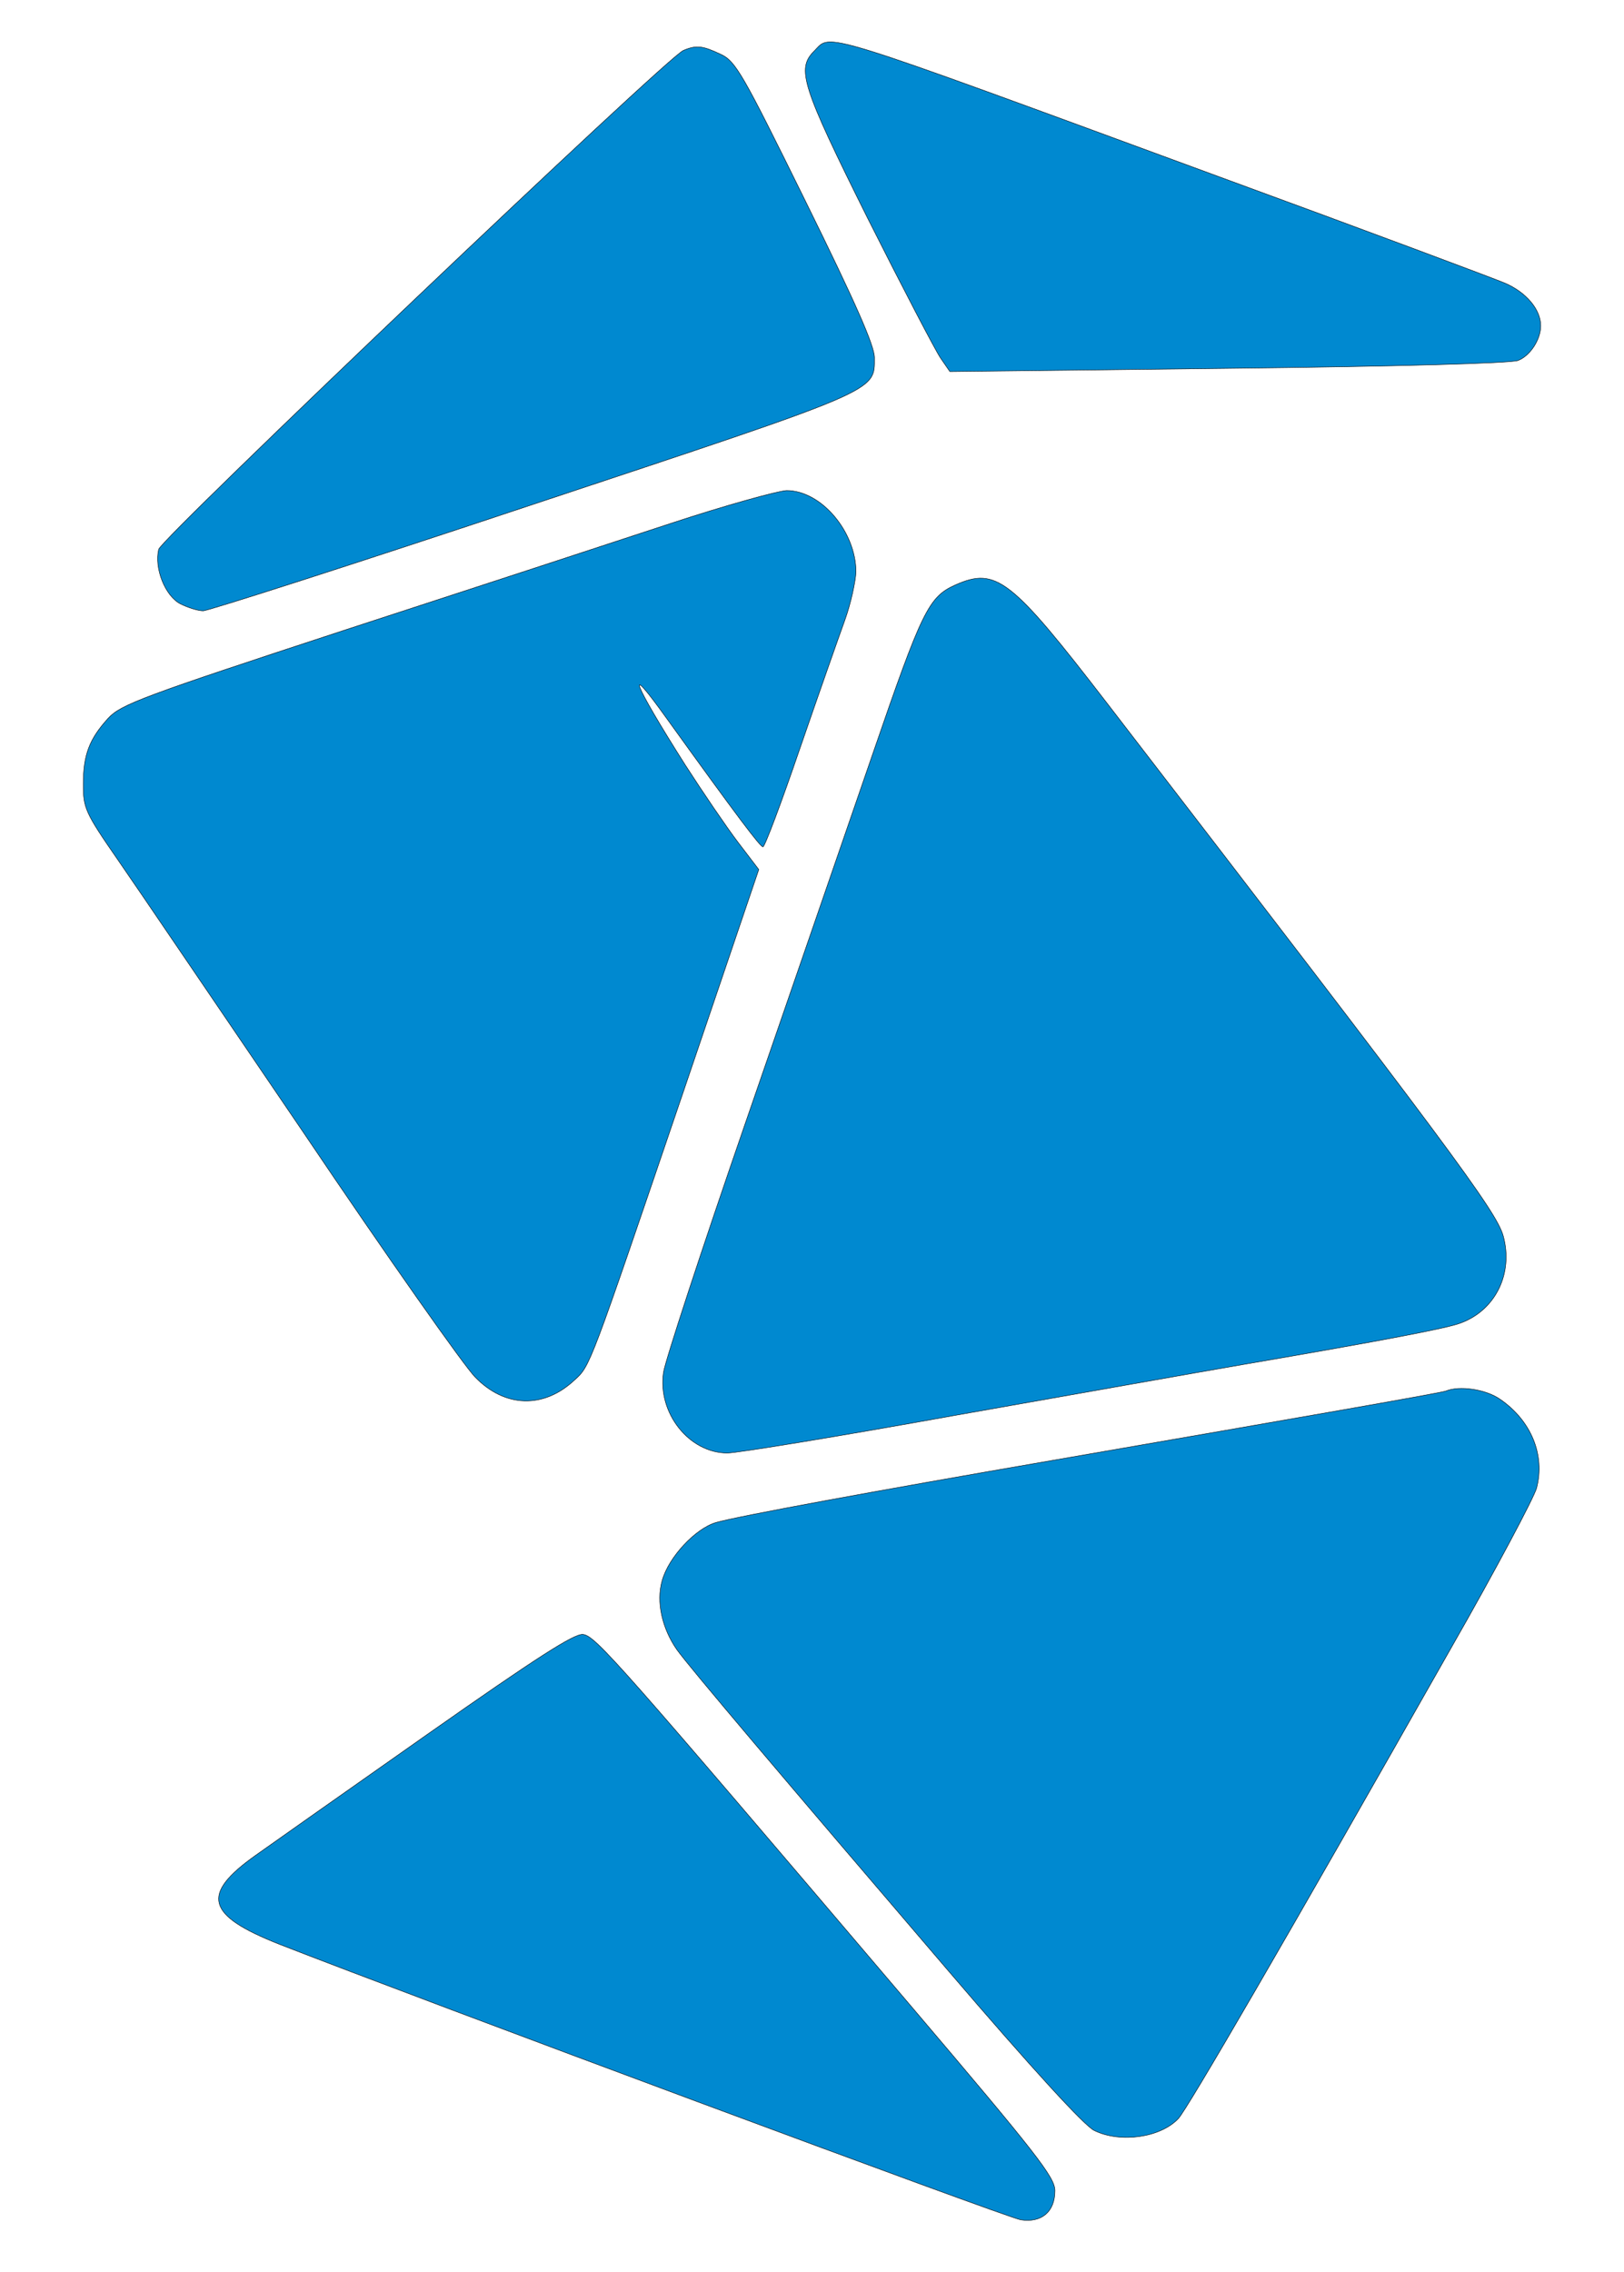 <svg width="351" height="491" xmlns="http://www.w3.org/2000/svg" preserveAspectRatio="xMidYMid meet">

 <g>
  <title>background</title>
  <rect fill="none" id="canvas_background" height="602" width="802" y="-1" x="-1"/>
 </g>
 <g>
  <title>Layer 1</title>
  <g id="svg_1" fill="#00" transform="translate(0,491) scale(0.1,-0.1) ">
   <path stroke="#000" fill="#0089d0" id="svg_2" d="m1760,4800c-39,-39 -28,-74 116,-363c75,-149 146,-285 157,-301l20,-29l601,7c368,4 611,11 627,17c26,10 49,45 49,75c0,35 -31,72 -77,92c-26,11 -304,115 -618,230c-881,324 -837,310 -875,272z"/>
   <path stroke="#000" fill="#0089d0" id="svg_3" d="m1477,4801c-34,-13 -1127,-1053 -1134,-1078c-10,-41 14,-101 47,-118c16,-8 38,-15 49,-15c11,0 332,103 713,230c753,250 738,243 738,317c0,26 -41,119 -149,338c-137,278 -151,303 -184,318c-38,18 -52,20 -80,8z"/>
   <path stroke="#000" fill="#0089d0" id="svg_4" d="m1450,3779c-118,-39 -433,-142 -700,-229c-442,-145 -488,-162 -516,-192c-41,-45 -54,-79 -54,-143c0,-51 4,-61 74,-162c41,-59 222,-326 403,-592c180,-267 347,-504 370,-527c64,-66 148,-69 215,-6c34,31 31,24 234,620l164,483l-45,59c-25,33 -76,108 -114,167c-113,178 -134,232 -39,99c152,-211 201,-276 207,-276c4,0 40,96 80,213c40,116 84,241 97,277c13,36 23,83 24,104c0,87 -75,176 -150,176c-19,-1 -132,-32 -250,-71z"/>
   <path stroke="#000" fill="#0089d0" id="svg_5" d="m2065,3646c-58,-26 -72,-55 -179,-366c-58,-168 -182,-528 -276,-800c-94,-272 -173,-513 -176,-536c-13,-88 56,-174 138,-174c21,0 241,36 490,81c249,44 530,94 623,110c309,53 444,79 472,90c76,28 114,108 92,188c-15,54 -116,190 -856,1151c-208,270 -240,295 -328,256z"/>
   <path stroke="#000" fill="#0089d0" id="svg_6" d="m3125,1904c-10,-4 -285,-52 -845,-149c-394,-68 -682,-121 -732,-135c-45,-13 -103,-75 -117,-126c-13,-46 0,-103 32,-149c28,-39 229,-276 585,-692c184,-215 296,-337 317,-347c57,-28 144,-15 182,26c20,22 229,381 590,1018c96,168 178,323 184,344c19,72 -12,147 -80,193c-31,21 -87,29 -116,17z"/>
   <path stroke="#000" fill="#0089d0" id="svg_7" d="m925,1163c-171,-120 -338,-238 -372,-262c-120,-85 -108,-130 52,-193c302,-118 1571,-590 1601,-595c45,-7 74,17 74,63c0,29 -40,80 -312,400c-633,744 -681,799 -708,802c-19,2 -100,-50 -335,-215z"/>
  </g>
 </g>
</svg>
